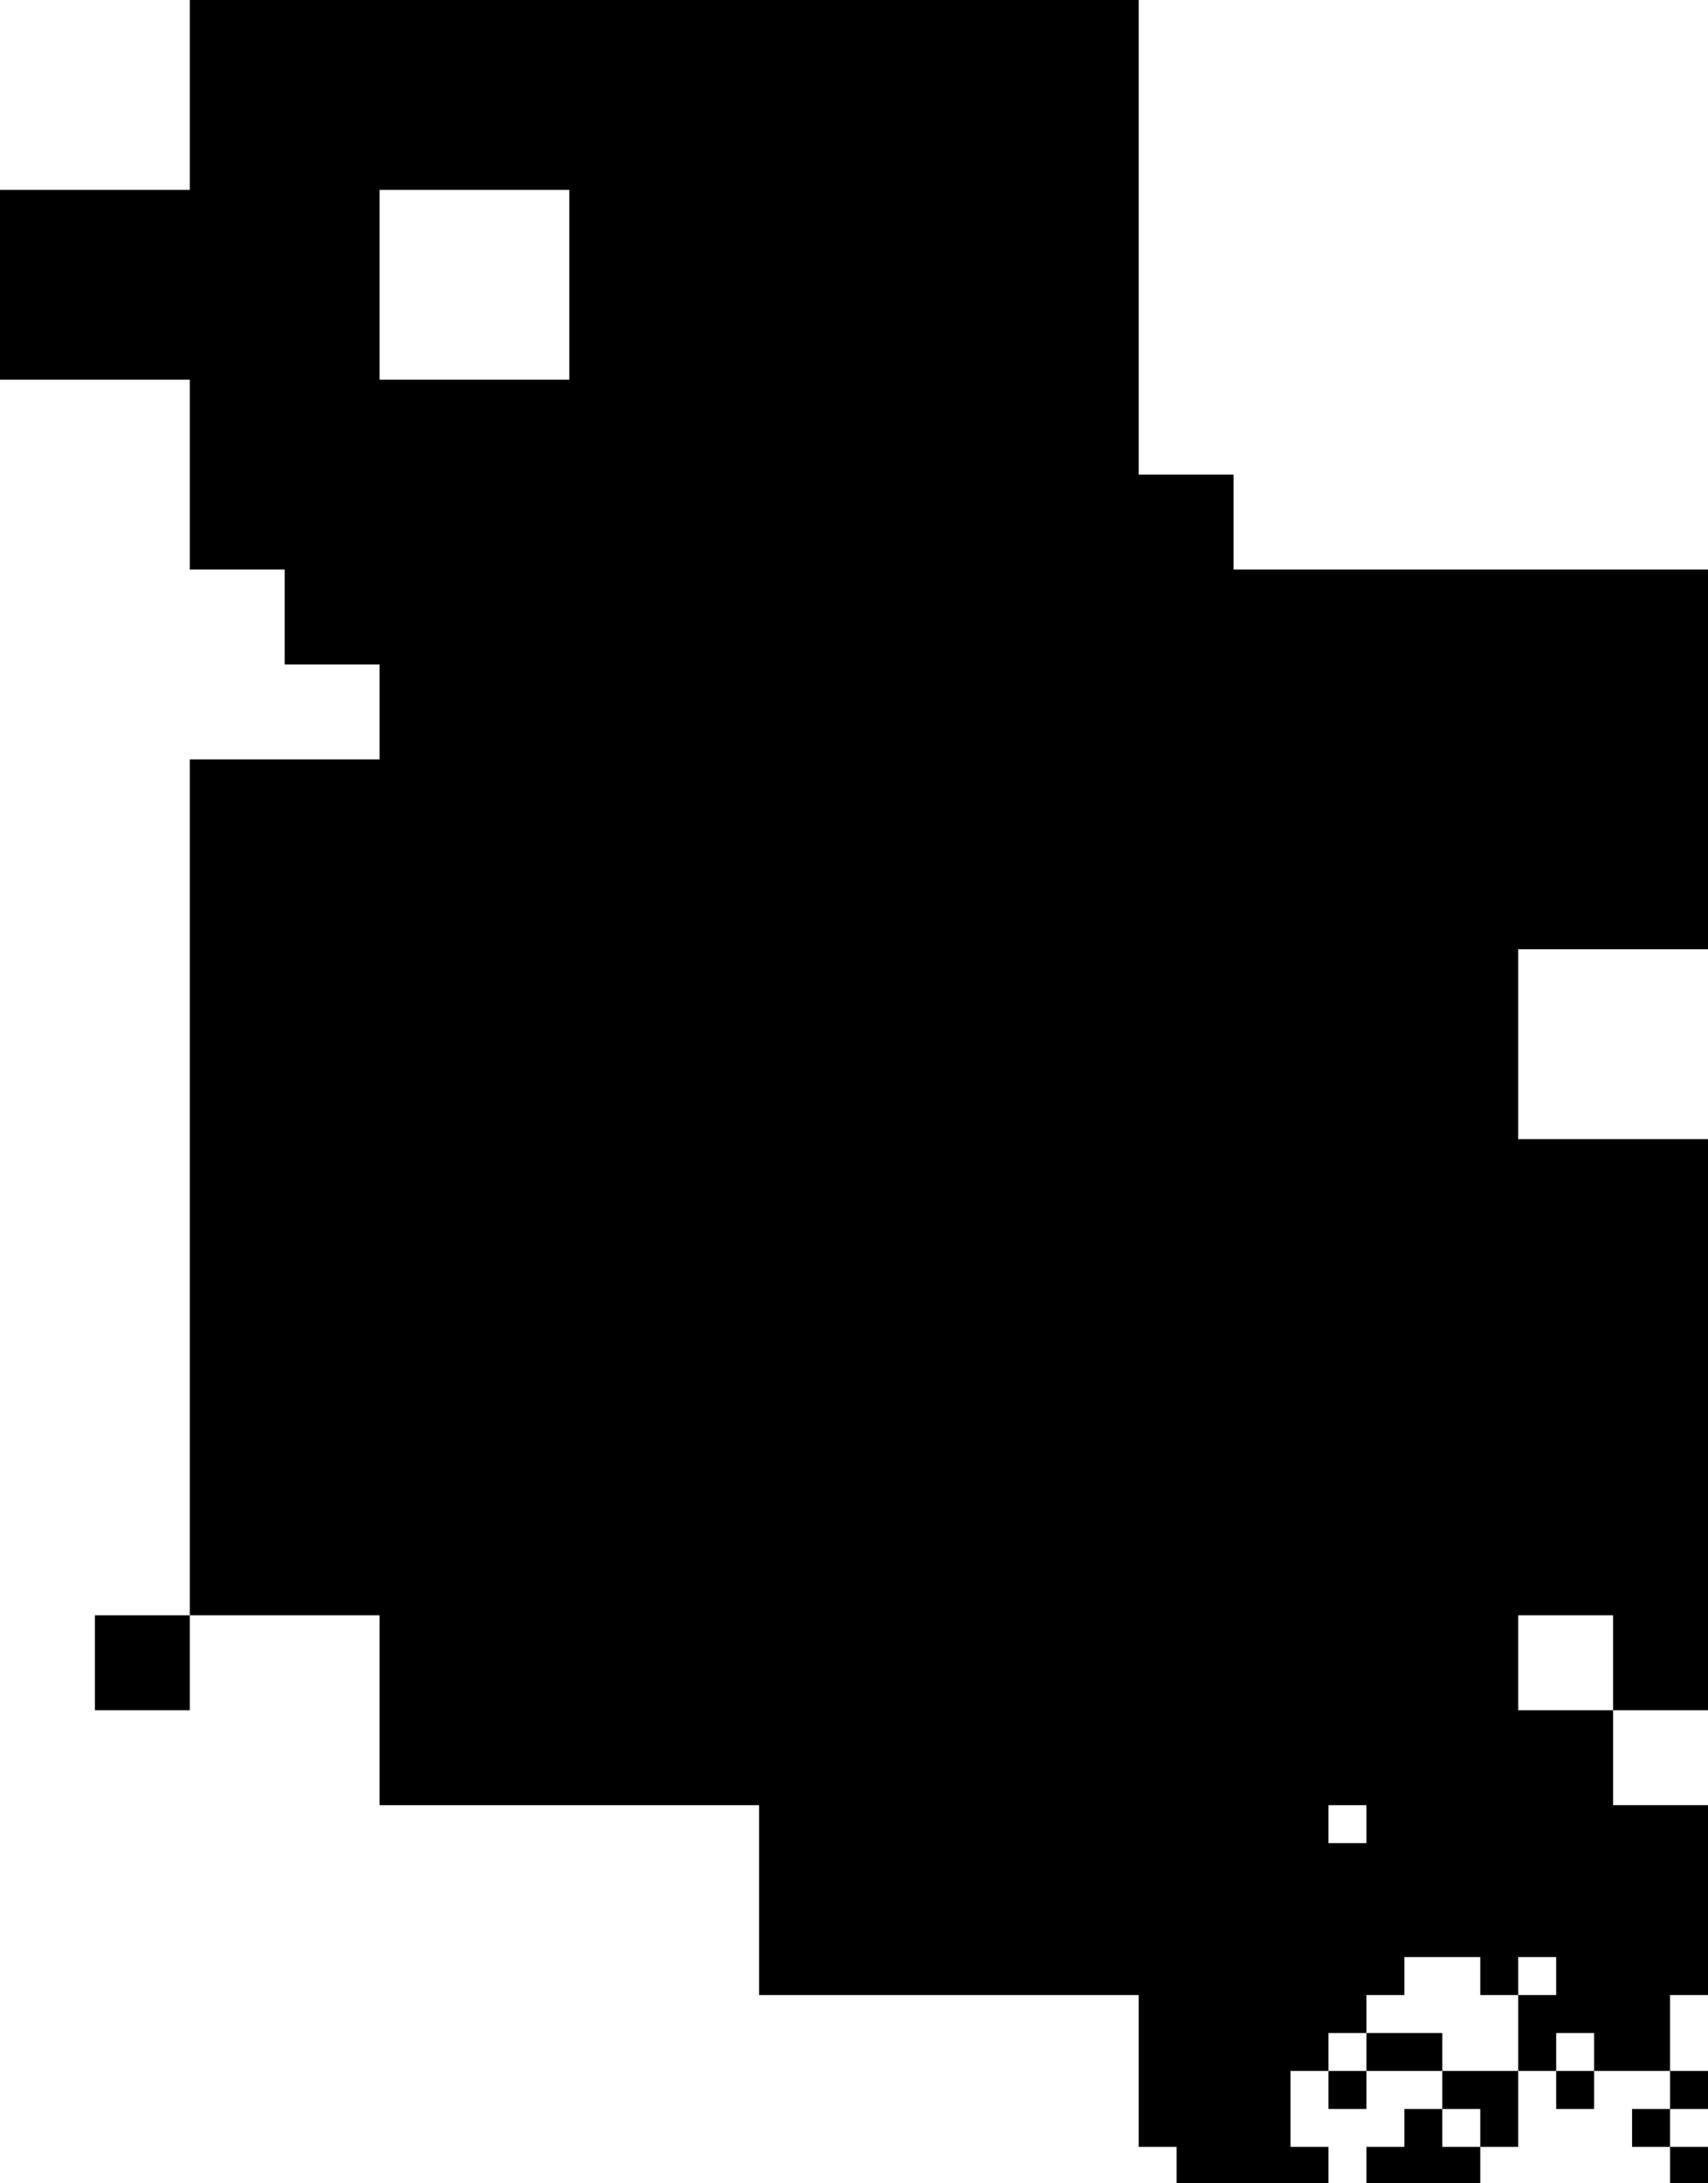 <svg width="1080" height="1380" viewBox="0 0 1080 1380" fill="none" xmlns="http://www.w3.org/2000/svg"><path fill-rule="evenodd" clip-rule="evenodd" d="M120 0h600v300h60v60h300v240H960v120h120v361h-60v-60h-60v60h60v60h60v120h-24v48h-48v-24h-24v24h-24v-48h24v-24h-24v24h-24v-24h-48v24h-24v24h-24v24h-24v48h24v23h-96v-23h-24v-96H480v-120H240v-120H120V480h120v-60h-60v-60h-60V240H0V120h120V0zm120 240h120V120H240v120zm624 925h-24v-24h24v24z" fill="#000"/><path d="M120 1021v60H60v-60h60zM864 1309v24h-24v-24h24zM912 1309h-48v-24h48v24zM912 1333v-24h48v48h-24v-24h-24z" fill="#000"/><path d="M912 1333v24h24v23h-72v-23h24v-24h24zM984 1309h24v24h-24v-24zM1056 1333v-24h24v24h-24zM1056 1357h-24v-24h24v24zM1056 1357h24v23h-24v-23z" fill="#000"/></svg>